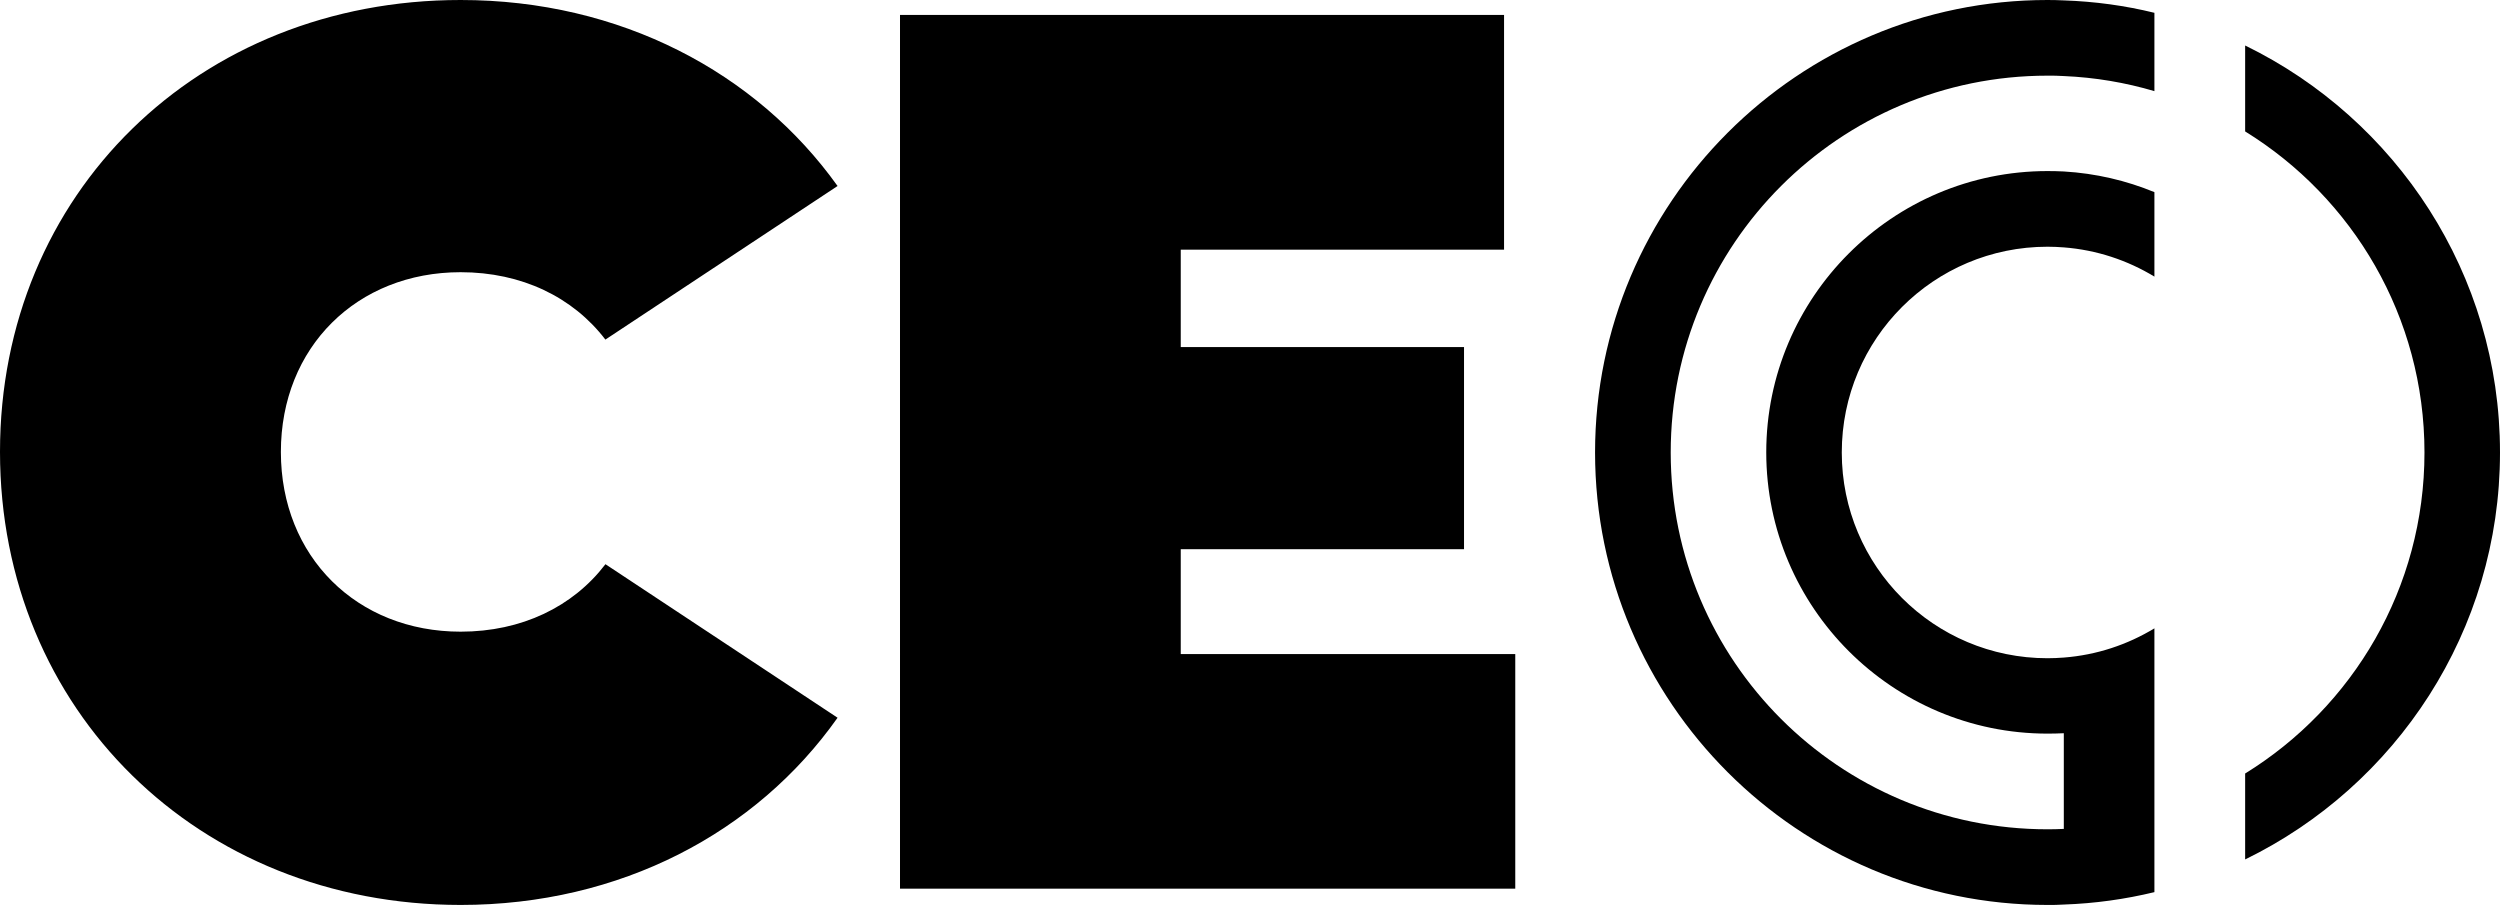 <?xml version="1.0" encoding="UTF-8"?>
<svg id="katman_1" data-name="katman 1" xmlns="http://www.w3.org/2000/svg" viewBox="0 0 187.36 67.82">
  <defs>
    <style>
      .cls-1 {
        stroke-width: 0px;
      }
    </style>
  </defs>
  <g>
    <path class="cls-1" d="m153.45,0C134.75,0,119.54,15.21,119.54,33.91s15.21,33.91,33.91,33.91c.41,0,.81,0,1.22-.03,2.33-.08,4.6-.4,6.79-.93v-19.77c-2.01,1.22-4.32,2-6.79,2.19-.4.03-.81.05-1.22.05-8.52,0-15.42-6.9-15.42-15.42s6.9-15.42,15.42-15.42c.41,0,.82.02,1.22.05,2.47.19,4.78.97,6.79,2.19v-6.33c-2.11-.87-4.4-1.41-6.79-1.55-.41-.02-.81-.03-1.22-.03-11.63,0-21.08,9.46-21.08,21.08s9.46,21.08,21.08,21.08c.41,0,.81-.01,1.22-.03v7.17c-.41.02-.81.03-1.22.03-15.6,0-28.24-12.64-28.24-28.24s12.64-28.24,28.24-28.24c.41,0,.81,0,1.22.03,2.35.1,4.63.49,6.79,1.13V.96c-2.19-.54-4.46-.85-6.79-.93-.41-.02-.81-.03-1.22-.03Z"/>
    <path class="cls-1" d="m168.26,3.41v6.44c8.07,4.98,13.44,13.89,13.44,24.06s-5.37,19.08-13.44,24.06v6.44c11.3-5.51,19.1-17.11,19.1-30.5s-7.8-24.99-19.1-30.5Z"/>
  </g>
  <g>
    <path class="cls-1" d="m45.37,42.28l17.4,11.51c-6.08,8.61-16.28,14.03-28.25,14.03C14.87,67.82,0,53.22,0,33.86S14.87,0,34.52,0c11.97,0,22.17,5.43,28.25,13.94l-17.4,11.51c-2.43-3.18-6.27-5.05-10.85-5.05-7.76,0-13.47,5.61-13.47,13.47s5.71,13.47,13.47,13.47c4.58,0,8.42-1.87,10.85-5.05Z"/>
    <path class="cls-1" d="m113.56,49.01v17.59h-46.11V1.12h45.27v17.59h-24.23v7.3h21.23v15.15h-21.23v7.86h25.07Z"/>
  </g>
</svg>